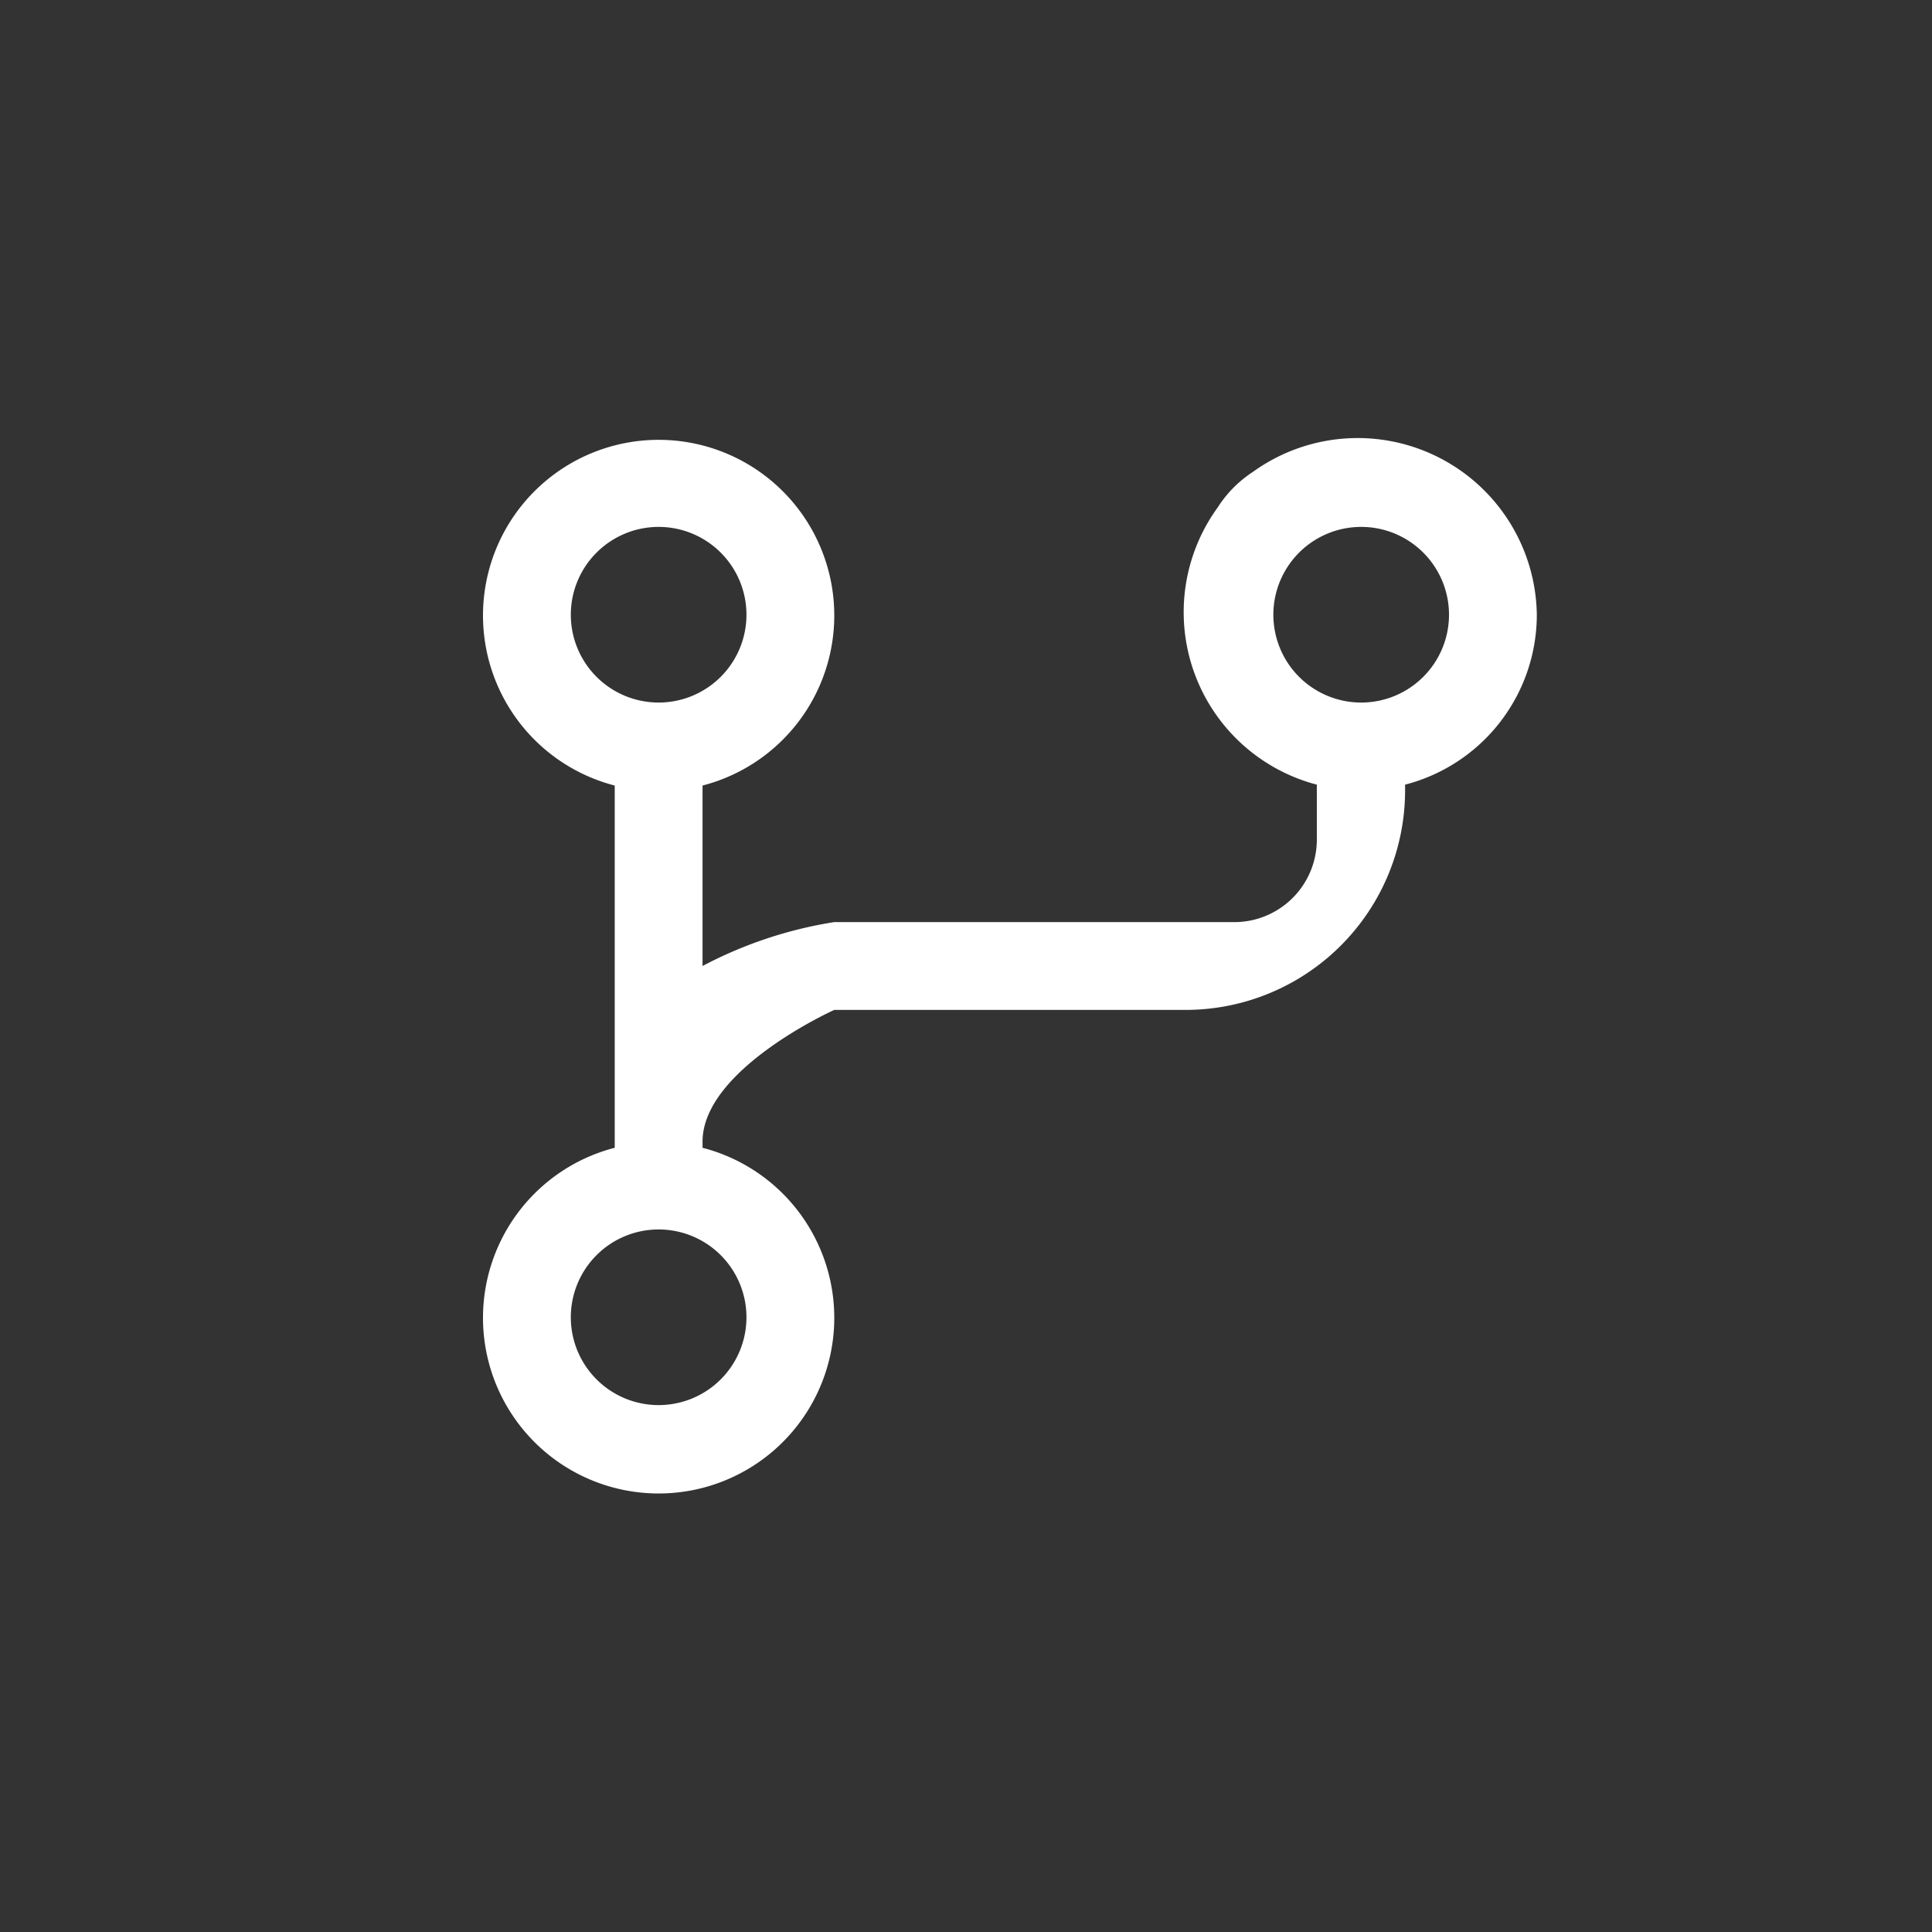 <svg xmlns="http://www.w3.org/2000/svg" viewBox="0 0 44 44"><rect x="0" y="0" width="44" height="44" fill="#333333" stroke="none"/><defs><style>.cls-1{fill:#fff;}.cls-2{fill:none;}</style></defs><title>git-branch</title><g id="Слой_2" data-name="Слой 2"><g id="Слой_4" data-name="Слой 4"><g id="git-branch"><path class="cls-1" d="M35,14a4.08,4.08,0,0,0-6.47-3.25,2.69,2.69,0,0,0-.8.81,4.06,4.06,0,0,0,2.26,6.31v1.25A1.88,1.88,0,0,1,28.06,21H19a9.63,9.63,0,0,0-3,1V17.89a4,4,0,1,0-2,0v8.25a4,4,0,1,0,2,0V26c0-1.65,3-3,3-3h8a5,5,0,0,0,5-5v-.13A4,4,0,0,0,35,14ZM13,14a2,2,0,1,1,2,2A2,2,0,0,1,13,14Zm4,16a2,2,0,1,1-2-2A2,2,0,0,1,17,30ZM31,16a2,2,0,1,1,2-2A2,2,0,0,1,31,16Z"/><circle class="cls-2" cx="22" cy="22" r="22"/><rect class="cls-2" x="10" y="10" width="24" height="24"/></g></g></g></svg>